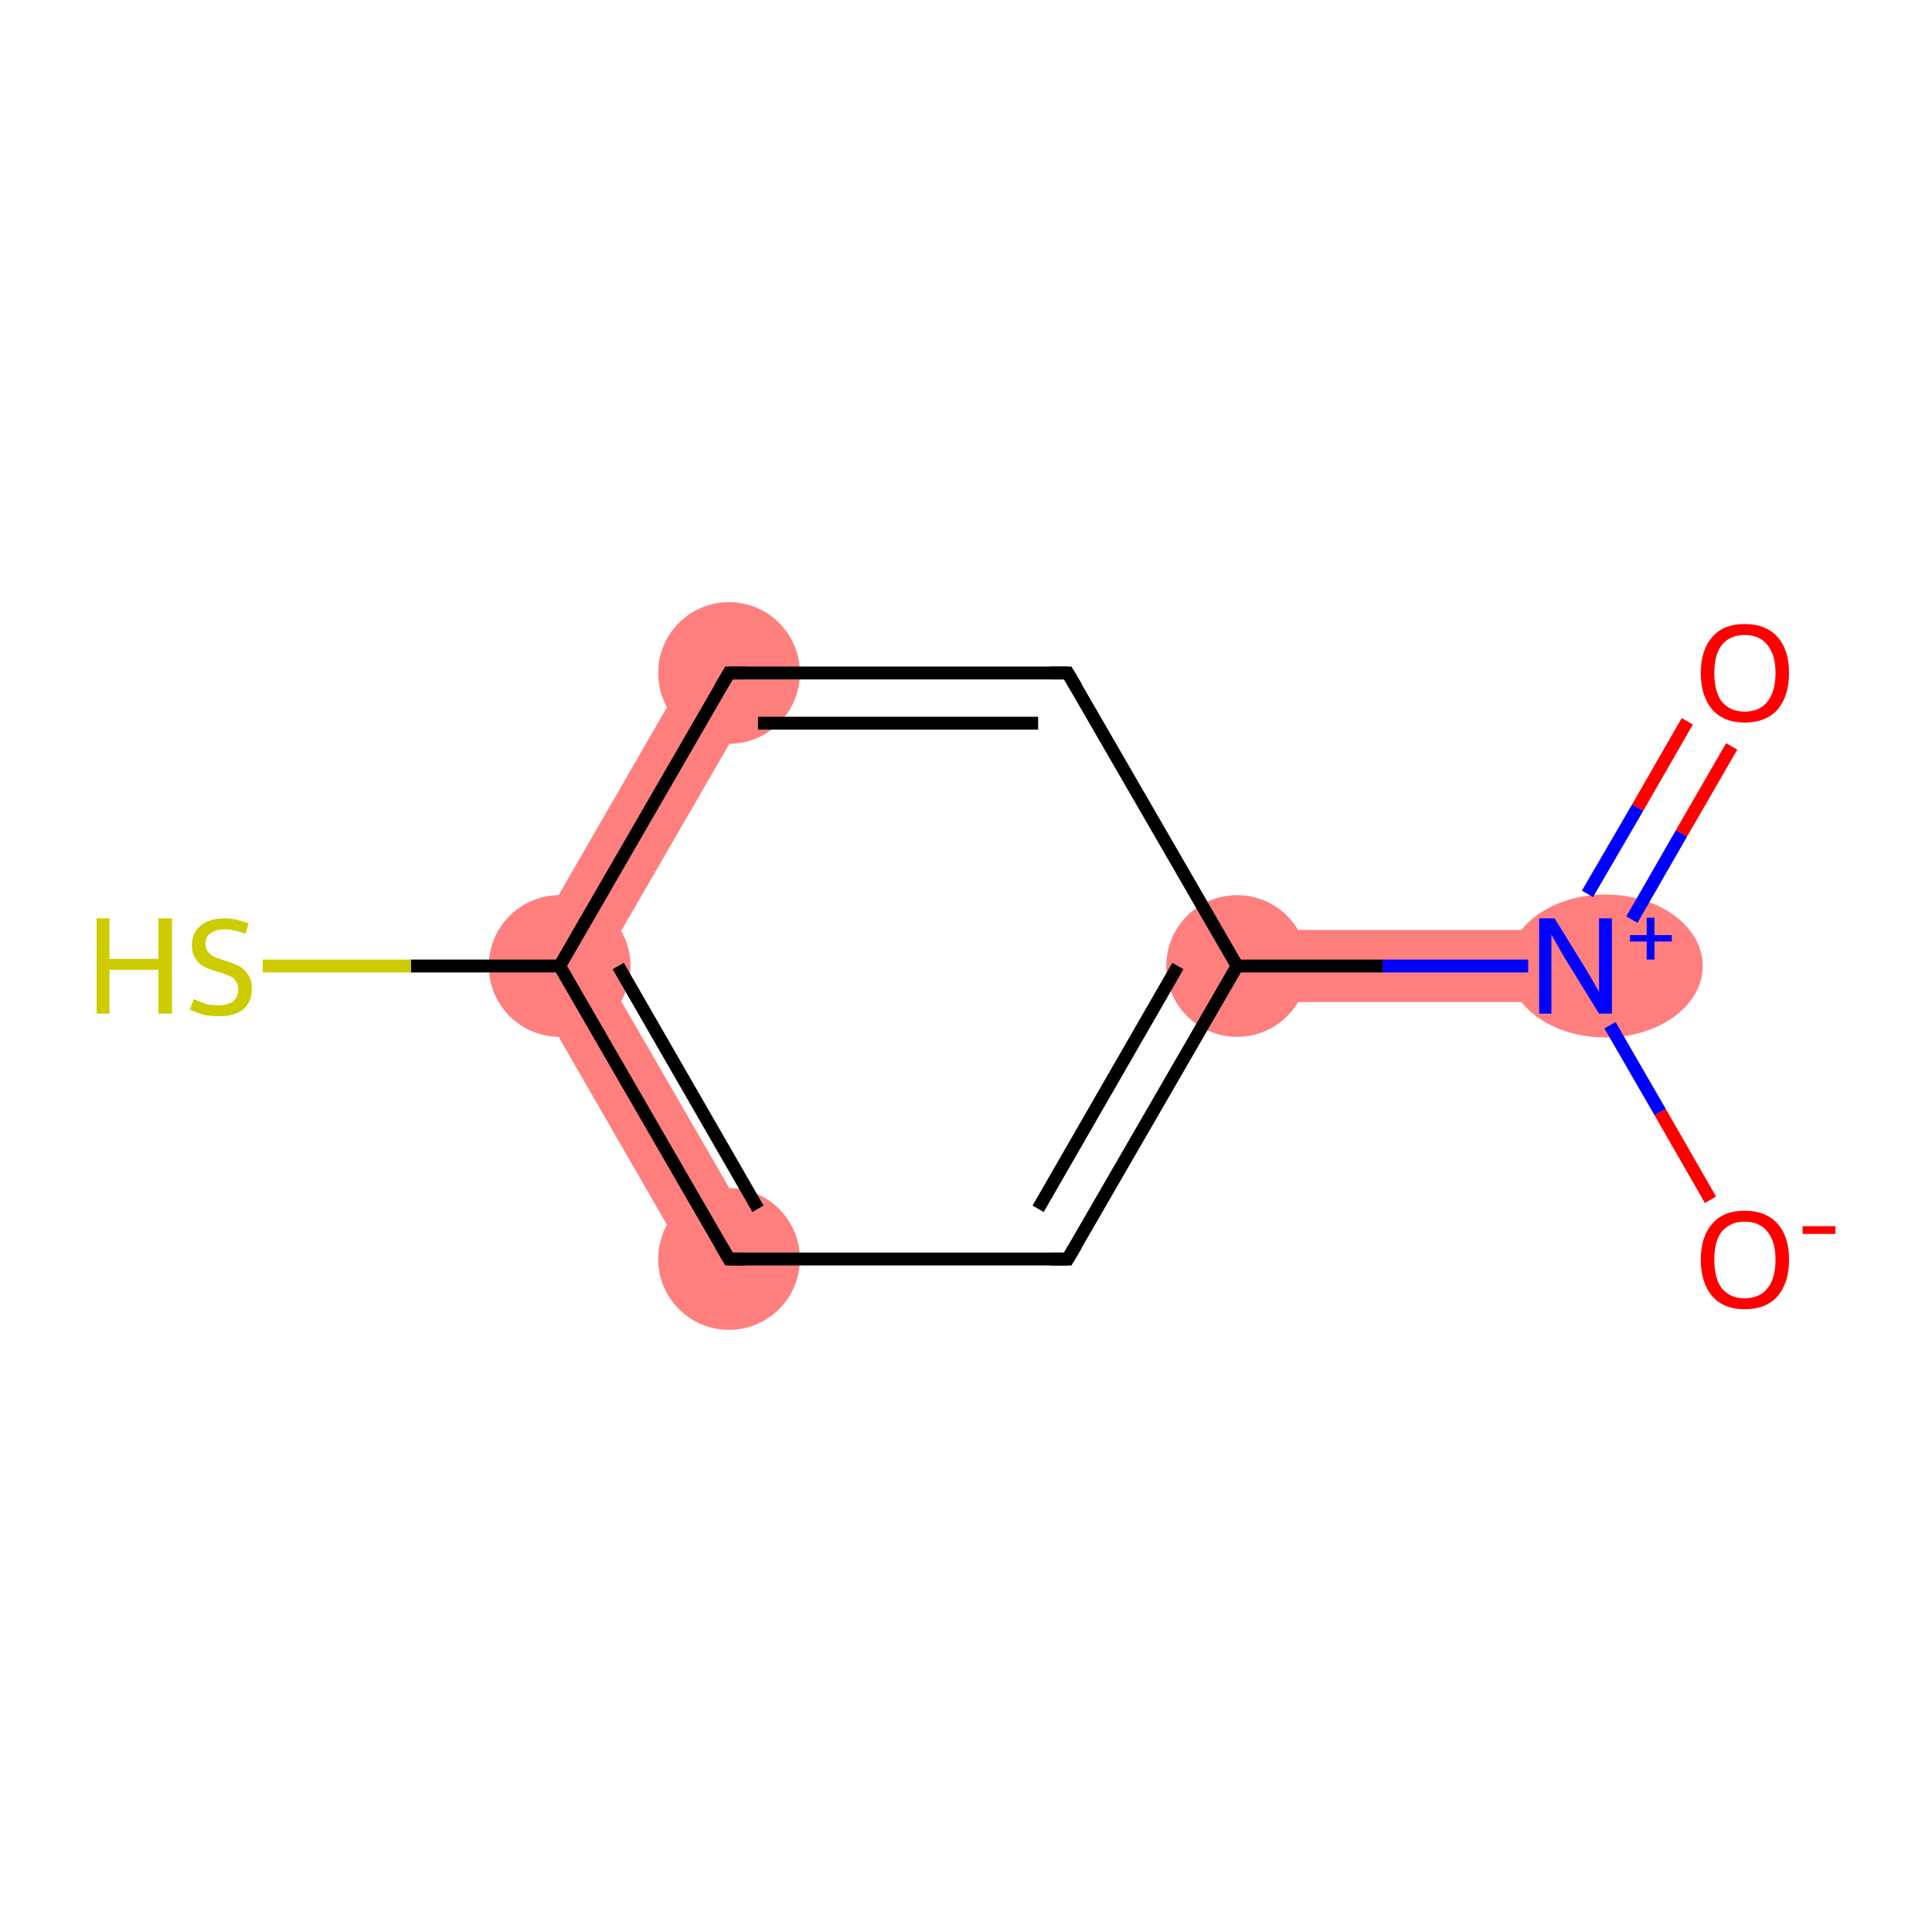 <?xml version='1.0' encoding='iso-8859-1'?>
<svg version='1.1' baseProfile='full'
              xmlns='http://www.w3.org/2000/svg'
                      xmlns:rdkit='http://www.rdkit.org/xml'
                      xmlns:xlink='http://www.w3.org/1999/xlink'
                  xml:space='preserve'
width='300px' height='300px' viewBox='0 0 300 300'>
<!-- END OF HEADER -->
<rect style='opacity:1.0;fill:#FFFFFF;stroke:none' width='300.0' height='300.0' x='0.0' y='0.0'> </rect>
<path class='bond-2 atom-1 atom-3' d='M 244.6,144.4 L 244.6,155.6 L 192.1,155.6 L 192.1,144.4 Z' style='fill:#FF7F7F;fill-rule:evenodd;fill-opacity:1;stroke:#FF7F7F;stroke-width:0.0px;stroke-linecap:butt;stroke-linejoin:miter;stroke-opacity:1;' />
<path class='bond-5 atom-5 atom-6' d='M 93.3,150.0 L 118.0,192.7 L 108.3,198.4 L 80.4,150.0 Z' style='fill:#FF7F7F;fill-rule:evenodd;fill-opacity:1;stroke:#FF7F7F;stroke-width:0.0px;stroke-linecap:butt;stroke-linejoin:miter;stroke-opacity:1;' />
<path class='bond-7 atom-6 atom-8' d='M 108.3,101.6 L 118.0,107.3 L 93.3,150.0 L 80.4,150.0 Z' style='fill:#FF7F7F;fill-rule:evenodd;fill-opacity:1;stroke:#FF7F7F;stroke-width:0.0px;stroke-linecap:butt;stroke-linejoin:miter;stroke-opacity:1;' />
<ellipse cx='249.3' cy='150.0' rx='14.6' ry='10.6' class='atom-1'  style='fill:#FF7F7F;fill-rule:evenodd;stroke:#FF7F7F;stroke-width:1.0px;stroke-linecap:butt;stroke-linejoin:miter;stroke-opacity:1' />
<ellipse cx='192.1' cy='150.0' rx='10.5' ry='10.5' class='atom-3'  style='fill:#FF7F7F;fill-rule:evenodd;stroke:#FF7F7F;stroke-width:1.0px;stroke-linecap:butt;stroke-linejoin:miter;stroke-opacity:1' />
<ellipse cx='113.2' cy='195.5' rx='10.5' ry='10.5' class='atom-5'  style='fill:#FF7F7F;fill-rule:evenodd;stroke:#FF7F7F;stroke-width:1.0px;stroke-linecap:butt;stroke-linejoin:miter;stroke-opacity:1' />
<ellipse cx='86.9' cy='150.0' rx='10.5' ry='10.5' class='atom-6'  style='fill:#FF7F7F;fill-rule:evenodd;stroke:#FF7F7F;stroke-width:1.0px;stroke-linecap:butt;stroke-linejoin:miter;stroke-opacity:1' />
<ellipse cx='113.2' cy='104.5' rx='10.5' ry='10.5' class='atom-8'  style='fill:#FF7F7F;fill-rule:evenodd;stroke:#FF7F7F;stroke-width:1.0px;stroke-linecap:butt;stroke-linejoin:miter;stroke-opacity:1' />
<path class='bond-0 atom-0 atom-1' d='M 268.9,115.9 L 261.1,129.4' style='fill:none;fill-rule:evenodd;stroke:#FF0000;stroke-width:2.0px;stroke-linecap:butt;stroke-linejoin:miter;stroke-opacity:1' />
<path class='bond-0 atom-0 atom-1' d='M 261.1,129.4 L 253.4,142.8' style='fill:none;fill-rule:evenodd;stroke:#0000FF;stroke-width:2.0px;stroke-linecap:butt;stroke-linejoin:miter;stroke-opacity:1' />
<path class='bond-0 atom-0 atom-1' d='M 262.0,112.0 L 254.3,125.4' style='fill:none;fill-rule:evenodd;stroke:#FF0000;stroke-width:2.0px;stroke-linecap:butt;stroke-linejoin:miter;stroke-opacity:1' />
<path class='bond-0 atom-0 atom-1' d='M 254.3,125.4 L 246.5,138.8' style='fill:none;fill-rule:evenodd;stroke:#0000FF;stroke-width:2.0px;stroke-linecap:butt;stroke-linejoin:miter;stroke-opacity:1' />
<path class='bond-1 atom-1 atom-2' d='M 250.0,159.2 L 257.8,172.7' style='fill:none;fill-rule:evenodd;stroke:#0000FF;stroke-width:2.0px;stroke-linecap:butt;stroke-linejoin:miter;stroke-opacity:1' />
<path class='bond-1 atom-1 atom-2' d='M 257.8,172.7 L 265.6,186.3' style='fill:none;fill-rule:evenodd;stroke:#FF0000;stroke-width:2.0px;stroke-linecap:butt;stroke-linejoin:miter;stroke-opacity:1' />
<path class='bond-2 atom-1 atom-3' d='M 237.3,150.0 L 214.7,150.0' style='fill:none;fill-rule:evenodd;stroke:#0000FF;stroke-width:2.0px;stroke-linecap:butt;stroke-linejoin:miter;stroke-opacity:1' />
<path class='bond-2 atom-1 atom-3' d='M 214.7,150.0 L 192.1,150.0' style='fill:none;fill-rule:evenodd;stroke:#000000;stroke-width:2.0px;stroke-linecap:butt;stroke-linejoin:miter;stroke-opacity:1' />
<path class='bond-3 atom-3 atom-4' d='M 192.1,150.0 L 165.8,195.5' style='fill:none;fill-rule:evenodd;stroke:#000000;stroke-width:2.0px;stroke-linecap:butt;stroke-linejoin:miter;stroke-opacity:1' />
<path class='bond-3 atom-3 atom-4' d='M 182.9,150.0 L 161.2,187.7' style='fill:none;fill-rule:evenodd;stroke:#000000;stroke-width:2.0px;stroke-linecap:butt;stroke-linejoin:miter;stroke-opacity:1' />
<path class='bond-4 atom-4 atom-5' d='M 165.8,195.5 L 113.2,195.5' style='fill:none;fill-rule:evenodd;stroke:#000000;stroke-width:2.0px;stroke-linecap:butt;stroke-linejoin:miter;stroke-opacity:1' />
<path class='bond-5 atom-5 atom-6' d='M 113.2,195.5 L 86.9,150.0' style='fill:none;fill-rule:evenodd;stroke:#000000;stroke-width:2.0px;stroke-linecap:butt;stroke-linejoin:miter;stroke-opacity:1' />
<path class='bond-5 atom-5 atom-6' d='M 117.7,187.7 L 96.0,150.0' style='fill:none;fill-rule:evenodd;stroke:#000000;stroke-width:2.0px;stroke-linecap:butt;stroke-linejoin:miter;stroke-opacity:1' />
<path class='bond-6 atom-6 atom-7' d='M 86.9,150.0 L 63.8,150.0' style='fill:none;fill-rule:evenodd;stroke:#000000;stroke-width:2.0px;stroke-linecap:butt;stroke-linejoin:miter;stroke-opacity:1' />
<path class='bond-6 atom-6 atom-7' d='M 63.8,150.0 L 40.8,150.0' style='fill:none;fill-rule:evenodd;stroke:#CCCC00;stroke-width:2.0px;stroke-linecap:butt;stroke-linejoin:miter;stroke-opacity:1' />
<path class='bond-7 atom-6 atom-8' d='M 86.9,150.0 L 113.2,104.5' style='fill:none;fill-rule:evenodd;stroke:#000000;stroke-width:2.0px;stroke-linecap:butt;stroke-linejoin:miter;stroke-opacity:1' />
<path class='bond-8 atom-8 atom-9' d='M 113.2,104.5 L 165.8,104.5' style='fill:none;fill-rule:evenodd;stroke:#000000;stroke-width:2.0px;stroke-linecap:butt;stroke-linejoin:miter;stroke-opacity:1' />
<path class='bond-8 atom-8 atom-9' d='M 117.7,112.3 L 161.2,112.3' style='fill:none;fill-rule:evenodd;stroke:#000000;stroke-width:2.0px;stroke-linecap:butt;stroke-linejoin:miter;stroke-opacity:1' />
<path class='bond-9 atom-9 atom-3' d='M 165.8,104.5 L 192.1,150.0' style='fill:none;fill-rule:evenodd;stroke:#000000;stroke-width:2.0px;stroke-linecap:butt;stroke-linejoin:miter;stroke-opacity:1' />
<path d='M 167.1,193.3 L 165.8,195.5 L 163.1,195.5' style='fill:none;stroke:#000000;stroke-width:2.0px;stroke-linecap:butt;stroke-linejoin:miter;stroke-opacity:1;' />
<path d='M 115.8,195.5 L 113.2,195.5 L 111.9,193.3' style='fill:none;stroke:#000000;stroke-width:2.0px;stroke-linecap:butt;stroke-linejoin:miter;stroke-opacity:1;' />
<path d='M 111.9,106.7 L 113.2,104.5 L 115.8,104.5' style='fill:none;stroke:#000000;stroke-width:2.0px;stroke-linecap:butt;stroke-linejoin:miter;stroke-opacity:1;' />
<path d='M 163.1,104.5 L 165.8,104.5 L 167.1,106.7' style='fill:none;stroke:#000000;stroke-width:2.0px;stroke-linecap:butt;stroke-linejoin:miter;stroke-opacity:1;' />
<path class='atom-0' d='M 264.1 104.5
Q 264.1 100.9, 265.9 98.9
Q 267.6 96.9, 270.9 96.9
Q 274.2 96.9, 276.0 98.9
Q 277.8 100.9, 277.8 104.5
Q 277.8 108.1, 276.0 110.2
Q 274.2 112.2, 270.9 112.2
Q 267.7 112.2, 265.9 110.2
Q 264.1 108.1, 264.1 104.5
M 270.9 110.5
Q 273.2 110.5, 274.4 109.0
Q 275.7 107.5, 275.7 104.5
Q 275.7 101.6, 274.4 100.1
Q 273.2 98.6, 270.9 98.6
Q 268.7 98.6, 267.4 100.1
Q 266.2 101.6, 266.2 104.5
Q 266.2 107.5, 267.4 109.0
Q 268.7 110.5, 270.9 110.5
' fill='#FF0000'/>
<path class='atom-1' d='M 241.4 142.6
L 246.2 150.4
Q 246.7 151.2, 247.5 152.6
Q 248.3 154.0, 248.3 154.1
L 248.3 142.6
L 250.3 142.6
L 250.3 157.4
L 248.3 157.4
L 243.0 148.8
Q 242.4 147.8, 241.8 146.7
Q 241.1 145.5, 240.9 145.1
L 240.9 157.4
L 239.0 157.4
L 239.0 142.6
L 241.4 142.6
' fill='#0000FF'/>
<path class='atom-1' d='M 253.1 145.2
L 255.7 145.2
L 255.7 142.5
L 256.9 142.5
L 256.9 145.2
L 259.6 145.2
L 259.6 146.2
L 256.9 146.2
L 256.9 149.0
L 255.7 149.0
L 255.7 146.2
L 253.1 146.2
L 253.1 145.2
' fill='#0000FF'/>
<path class='atom-2' d='M 264.1 195.6
Q 264.1 192.0, 265.9 190.0
Q 267.6 188.0, 270.9 188.0
Q 274.2 188.0, 276.0 190.0
Q 277.8 192.0, 277.8 195.6
Q 277.8 199.2, 276.0 201.3
Q 274.2 203.3, 270.9 203.3
Q 267.7 203.3, 265.9 201.3
Q 264.1 199.2, 264.1 195.6
M 270.9 201.6
Q 273.2 201.6, 274.4 200.1
Q 275.7 198.6, 275.7 195.6
Q 275.7 192.7, 274.4 191.2
Q 273.2 189.7, 270.9 189.7
Q 268.7 189.7, 267.4 191.2
Q 266.2 192.6, 266.2 195.6
Q 266.2 198.6, 267.4 200.1
Q 268.7 201.6, 270.9 201.6
' fill='#FF0000'/>
<path class='atom-2' d='M 279.9 190.4
L 285.0 190.4
L 285.0 191.6
L 279.9 191.6
L 279.9 190.4
' fill='#FF0000'/>
<path class='atom-7' d='M 15.0 142.6
L 17.0 142.6
L 17.0 148.9
L 24.6 148.9
L 24.6 142.6
L 26.7 142.6
L 26.7 157.4
L 24.6 157.4
L 24.6 150.6
L 17.0 150.6
L 17.0 157.4
L 15.0 157.4
L 15.0 142.6
' fill='#CCCC00'/>
<path class='atom-7' d='M 30.1 155.1
Q 30.2 155.2, 30.9 155.5
Q 31.6 155.8, 32.4 156.0
Q 33.2 156.1, 33.9 156.1
Q 35.3 156.1, 36.2 155.5
Q 37.0 154.8, 37.0 153.6
Q 37.0 152.8, 36.6 152.3
Q 36.2 151.7, 35.5 151.5
Q 34.9 151.2, 33.8 150.9
Q 32.5 150.5, 31.7 150.1
Q 30.9 149.7, 30.4 148.9
Q 29.8 148.1, 29.8 146.8
Q 29.8 144.9, 31.1 143.8
Q 32.4 142.6, 34.9 142.6
Q 36.6 142.6, 38.6 143.4
L 38.1 145.0
Q 36.3 144.3, 35.0 144.3
Q 33.5 144.3, 32.7 144.9
Q 31.9 145.5, 31.9 146.5
Q 31.9 147.3, 32.3 147.8
Q 32.7 148.3, 33.3 148.6
Q 33.9 148.8, 35.0 149.2
Q 36.3 149.6, 37.1 150.0
Q 37.9 150.4, 38.5 151.3
Q 39.1 152.1, 39.1 153.6
Q 39.1 155.6, 37.7 156.8
Q 36.3 157.8, 34.0 157.8
Q 32.7 157.8, 31.7 157.6
Q 30.7 157.3, 29.5 156.8
L 30.1 155.1
' fill='#CCCC00'/>
</svg>
